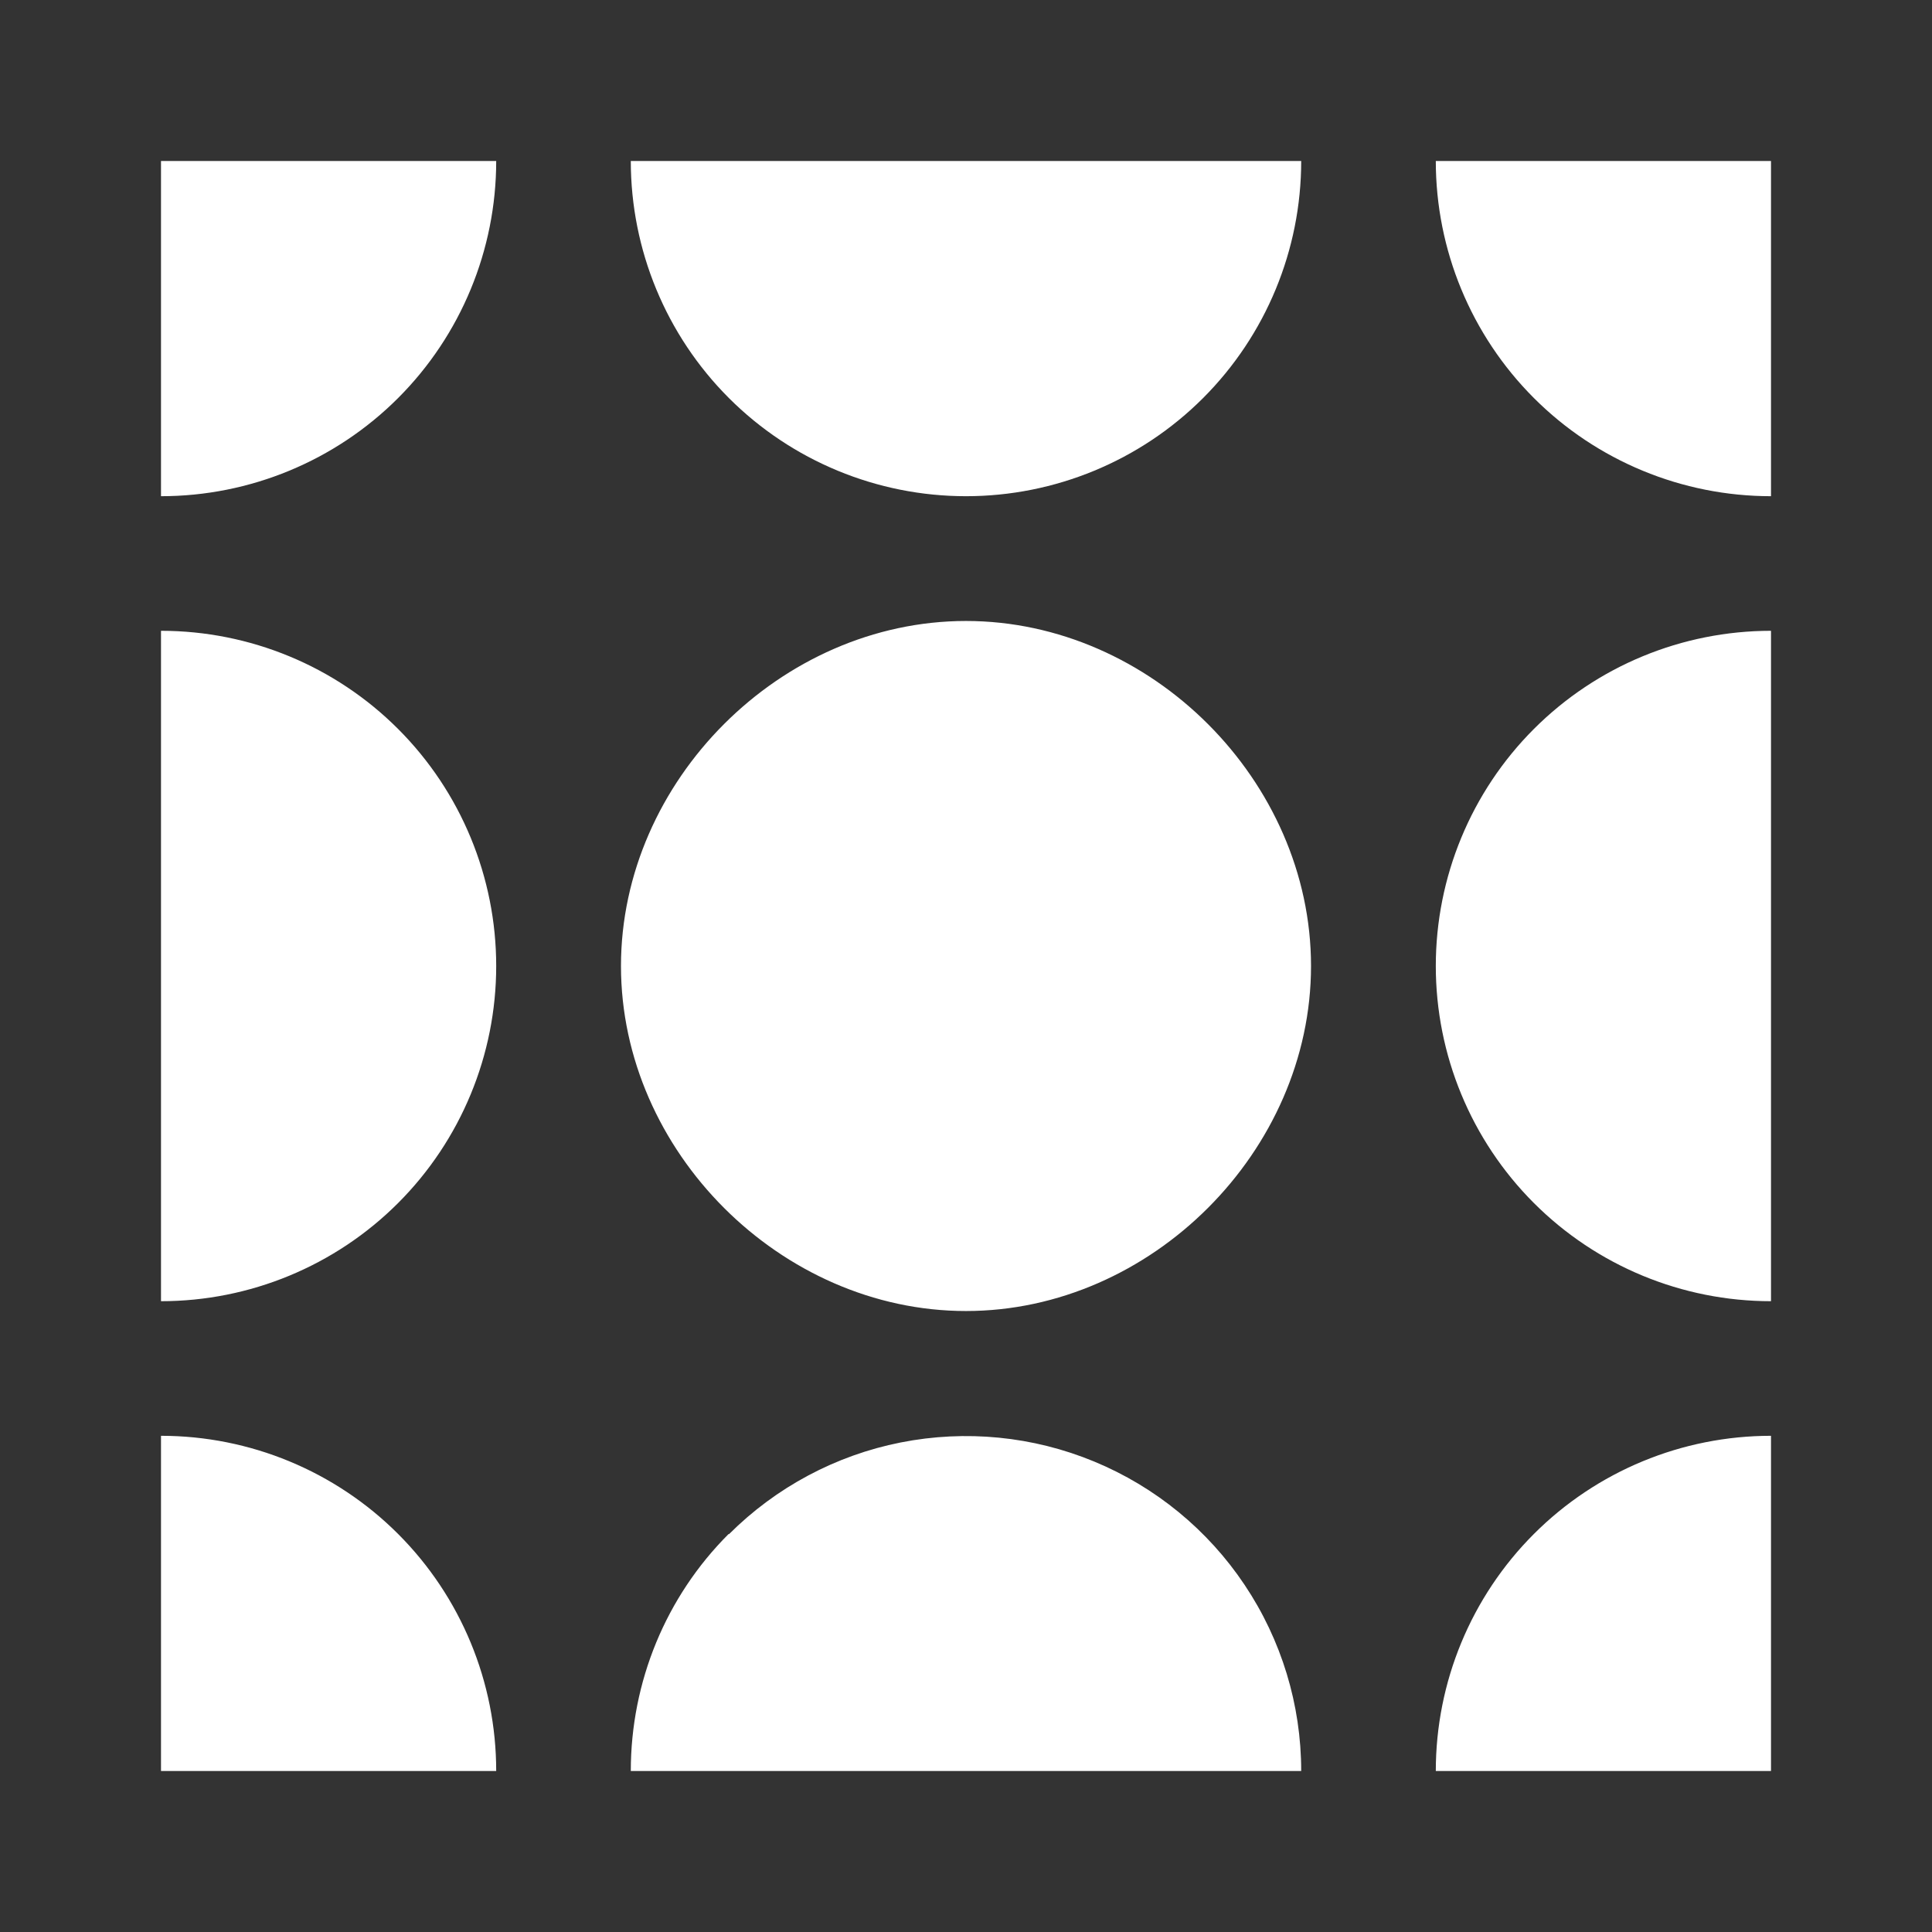 <svg width="24" height="24" viewBox="0 0 24 24" fill="none" xmlns="http://www.w3.org/2000/svg">
<rect x="0" y="0" width="24" height="24" fill="#333333" stroke="none"/>
<path d="M12 6.164C13.104 6.164 14.164 5.726 14.945 4.945C15.726 4.164 16.164 3.104 16.164 2H7.836C7.836 3.104 8.274 4.164 9.055 4.945C9.836 5.726 10.896 6.164 12 6.164ZM2 16.164V7.836C3.104 7.836 4.164 8.274 4.945 9.055C5.726 9.836 6.164 10.896 6.164 12C6.164 13.104 5.726 14.164 4.945 14.945C4.164 15.726 3.104 16.164 2 16.164ZM12 16.286C14.3 16.286 16.286 14.3 16.286 12C16.286 9.7 14.3 7.714 12 7.714C9.7 7.714 7.714 9.7 7.714 12C7.714 14.3 9.7 16.286 12 16.286ZM17.836 12C17.836 13.104 18.274 14.164 19.055 14.945C19.836 15.726 20.895 16.164 22 16.164V7.836C20.895 7.836 19.836 8.274 19.055 9.055C18.274 9.836 17.836 10.896 17.836 12ZM22 2V6.164C20.895 6.164 19.836 5.726 19.055 4.945C18.274 4.164 17.836 3.104 17.836 2H22ZM2 6.164C3.104 6.164 4.164 5.726 4.945 4.945C5.726 4.164 6.164 3.104 6.164 2H2V6.164ZM9.057 19.057C9.639 18.476 10.381 18.079 11.188 17.919C11.996 17.759 12.833 17.841 13.593 18.156C14.354 18.471 15.004 19.004 15.461 19.688C15.919 20.372 16.164 21.177 16.164 22H7.836C7.836 20.893 8.271 19.836 9.05 19.057H9.057ZM17.836 22H22V17.836C20.895 17.836 19.836 18.274 19.055 19.055C18.274 19.836 17.836 20.895 17.836 22ZM2 22V17.836C3.104 17.836 4.164 18.274 4.945 19.055C5.726 19.836 6.164 20.895 6.164 22H2Z" fill="white"/>
</svg>
